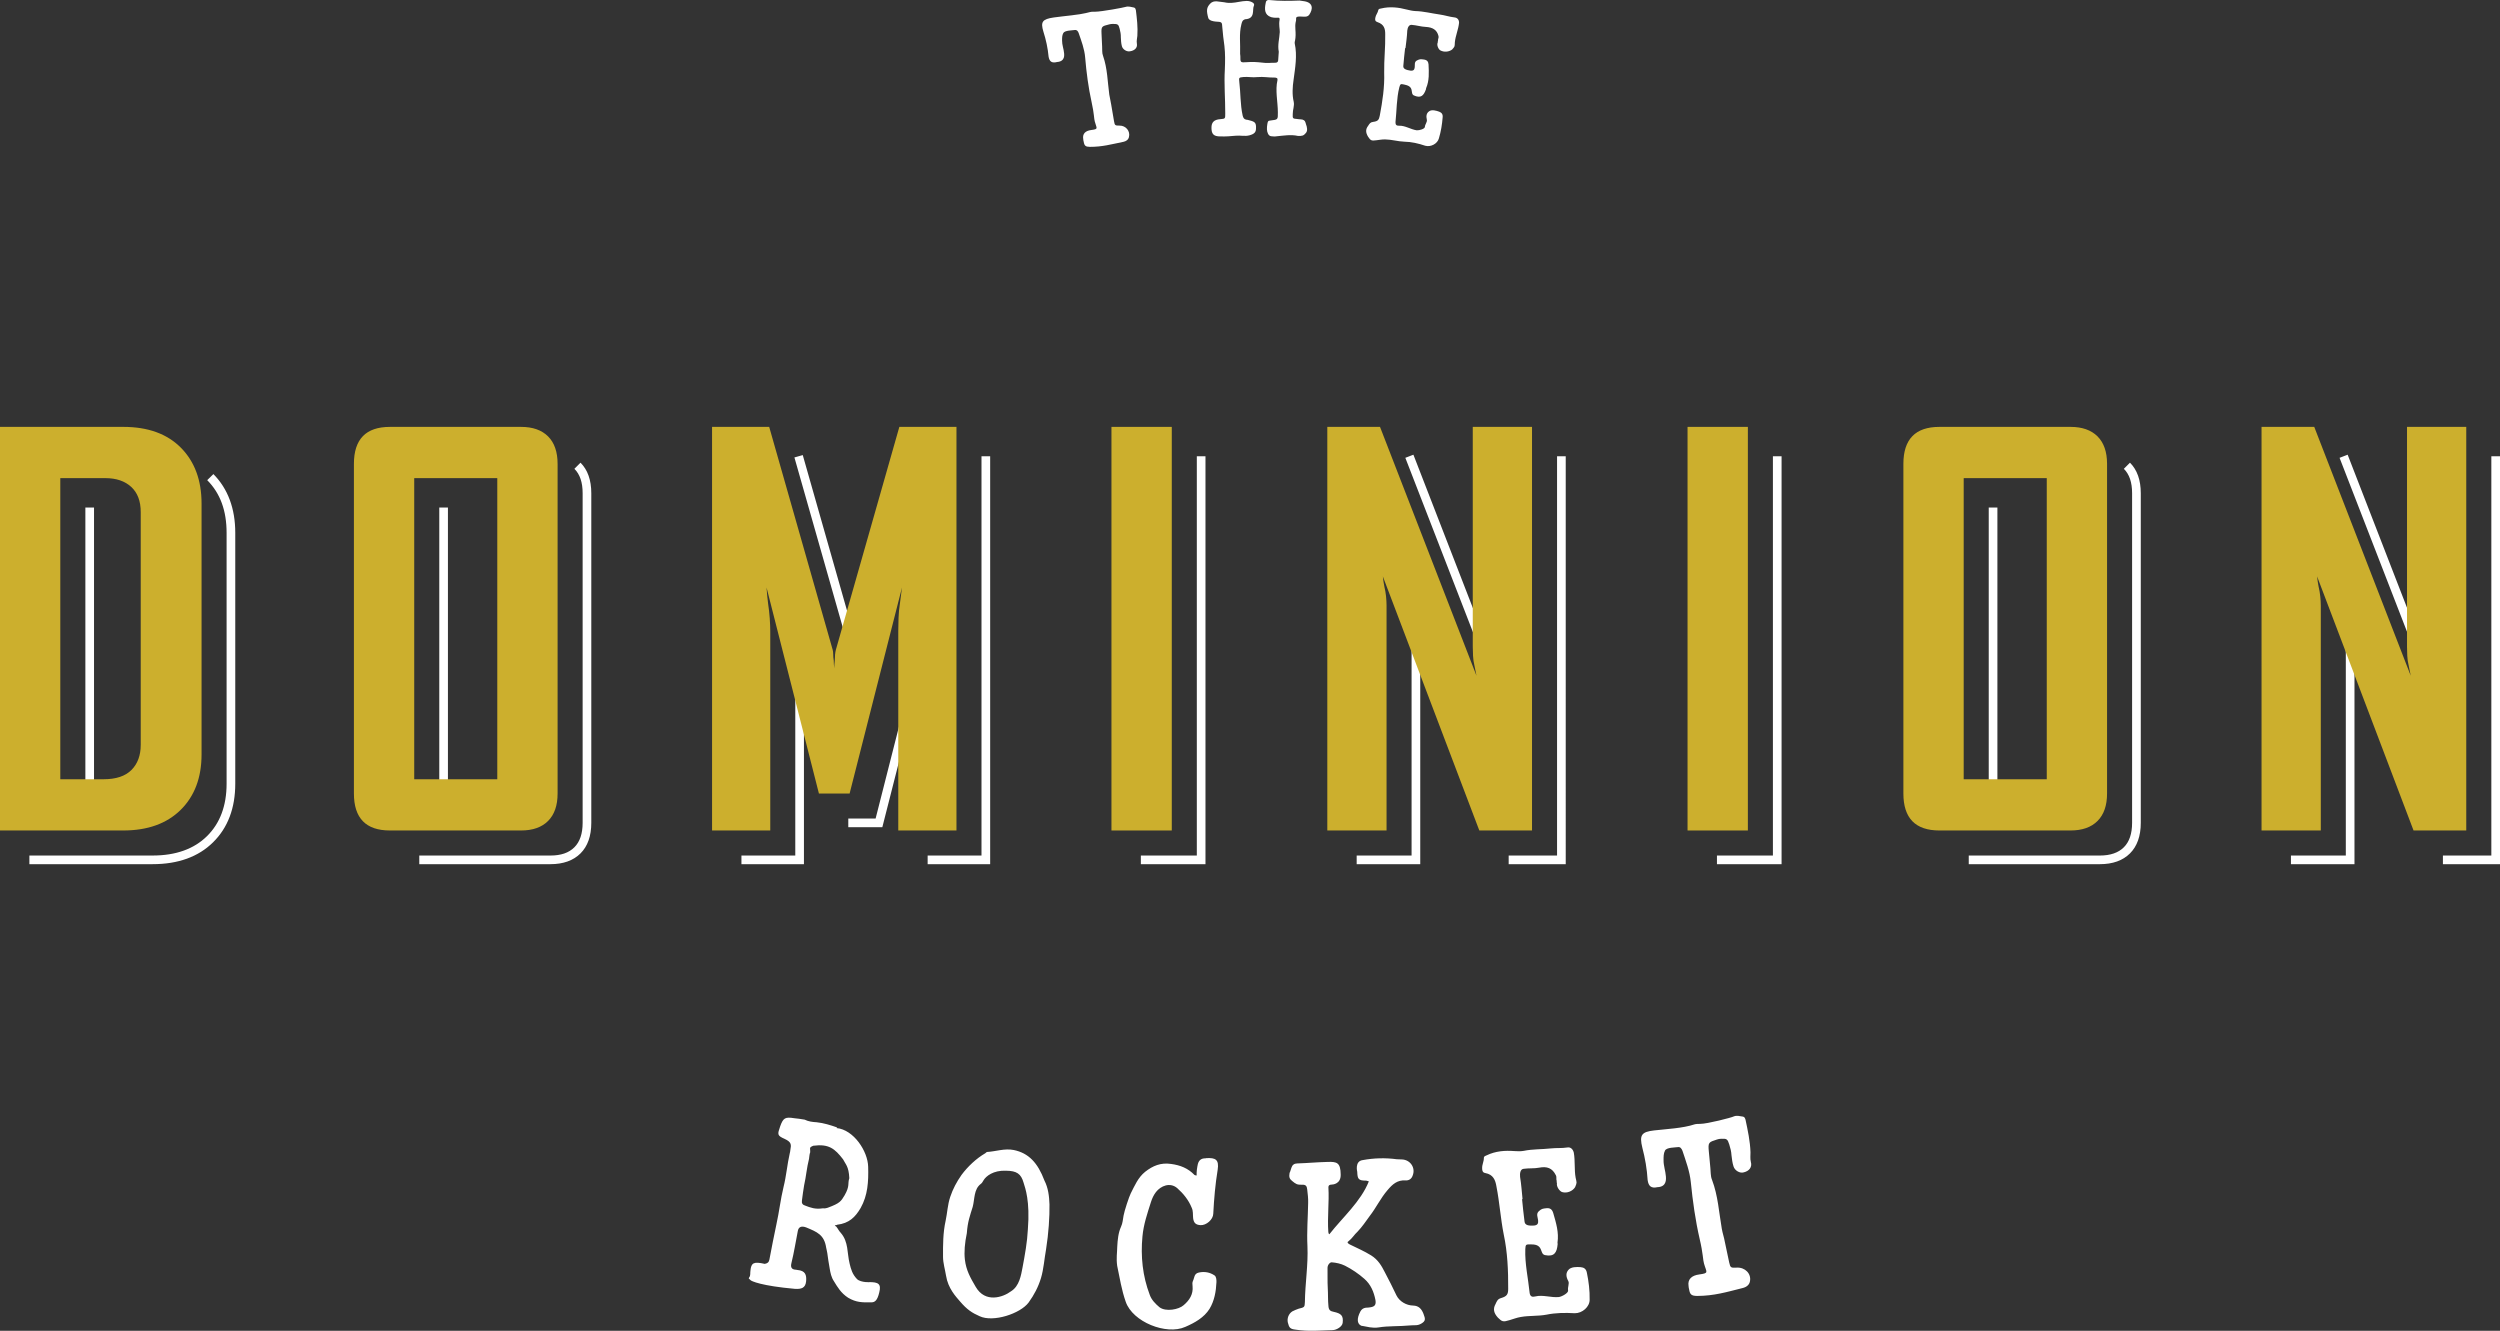 <?xml version="1.0" encoding="utf-8"?>
<!-- Generator: Adobe Illustrator 16.0.0, SVG Export Plug-In . SVG Version: 6.00 Build 0)  -->
<!DOCTYPE svg PUBLIC "-//W3C//DTD SVG 1.1//EN" "http://www.w3.org/Graphics/SVG/1.1/DTD/svg11.dtd">
<svg version="1.1" id="Layer_1" xmlns="http://www.w3.org/2000/svg" xmlns:xlink="http://www.w3.org/1999/xlink" x="0px" y="0px"
	 width="650px" height="346px" viewBox="0 0 650 346" enable-background="new 0 0 650 346" xml:space="preserve">
<rect x="0" y="0" width="650" height="346" fill="#333333" stroke="none"/>
<g>
	<path fill="#FFFFFF" d="M225.954,333.35c0.526,0.016-2.074,0.188-3.115-0.771c-1.25-1.299-1.584-2.586-1.942-4.062
		c-0.688-2.762-0.249-5.596-2.28-7.957c-0.559-0.579-0.729-1.104-1.222-1.68c-0.846-0.382,0.173-0.279,0.268-0.45
		c3.105-0.367,4.71-1.974,6.106-4.355c1.851-3.296,2.063-6.85,1.954-10.694c-0.083-4.083-3.774-9.65-8.193-10.085
		c-0.183-0.033,0.335-0.132,0.092-0.173c-1.714-0.594-3.436-1.136-5.278-1.337c-1.117-0.067-2.158-0.193-3.136-0.68
		c-1.155-0.211-1.772-0.263-2.691-0.37c-2.38-0.379-2.875-0.1-3.669,2.106c-0.716,2.101-0.833,2.392,1.152,3.265
		c1.808,0.834,1.749,1.505,1.493,2.883c-0.056,0.303-0.049,0.611-0.165,0.902c-0.655,2.858-0.874,5.795-1.604,8.706
		c-0.783,3.202-1.133,6.492-1.854,9.711c-0.631,3.05-1.262,6.097-1.824,9.163c-0.134,0.72-0.444,0.972-1.208,1.135
		c-2.863-0.653-3.532-0.287-3.718,1.727c-0.114,0.6,0.079,1.321-0.343,1.799c-0.172,0.529-0.154,0.095,0.336,0.684
		c0.21,0.279,2.869,1.508,11.542,2.281c1.715,0.106,2.768-0.209,2.936-1.977c0.143-1.65-0.198-2.755-2.283-2.93
		c-0.131-0.021-0.259-0.049-0.386-0.069c-0.858-0.024-1.317-0.413-1.235-1.265c0.024-0.141,0.048-0.285,0.075-0.425
		c0.701-2.849,1.102-5.505,1.671-8.38c0.195-1.079,0.962-1.381,2.184-0.919c2.798,1.162,4.69,1.901,5.188,5.262
		c0.059,0.446,0.243,0.904,0.294,1.411c0.176,1.33,0.363,2.596,0.607,3.929c0.203,1.208,0.411,2.356,1.165,3.463
		c0.839,1.37,1.774,3.007,3.648,4.215c2.134,1.249,3.67,1.229,5.995,1.195c0.925,0.015,1.59-0.452,2.084-2.539
		C229.184,333.809,228.394,333.335,225.954,333.35z M215.217,314.011c-0.331,0.07-0.552,0.221-1.317,0.155
		c-1.918,0.295-3.14-0.161-4.592-0.724c-0.617-0.173-0.929-0.6-0.804-1.319c0.162-1.273,0.345-2.667,0.565-3.932
		c0.525-2.262,0.681-4.587,1.28-6.898c0.045-0.237,0.124-1.404,0.289-1.622c0.129-1.092-0.473-1.264,0.819-1.78
		c4.073-0.527,5.604,0.774,7.747,3.542c0.614,1.271,1.48,1.783,1.618,4.896c-0.49,1.467,0.203,1.942-1.219,4.44
		C218.644,312.341,218.443,312.812,215.217,314.011z M263.581,299.003c-2.428-0.481-4.681,0.395-6.988,0.512
		c-0.129,0.045-0.273,0.219-0.408,0.323c-2.315,1.346-4.55,3.431-6.186,5.638c-1.276,1.812-2.254,3.665-2.945,5.732
		c-0.69,2.071-0.752,4.156-1.19,6.192c-0.693,3.113-0.69,6.25-0.676,9.383c0.006,1.605,0.518,3.255,0.782,4.89
		c0.523,3.317,2.574,5.462,3.68,6.749c1.748,2.035,3.038,2.91,5.058,3.794c3.529,1.664,10.613-0.682,12.745-3.577
		c1.414-1.959,2.497-4.012,3.205-6.346c0.714-2.386,0.865-5.013,1.322-7.484c0.658-4.172,0.935-8.437,0.886-11.686
		c-0.076-2.147-0.342-4.314-1.308-6.17C269.822,302.336,267.46,299.804,263.581,299.003z M267.245,319.631
		c-0.166,3.353-0.78,6.673-1.4,9.984c-0.368,1.928-0.814,4.771-2.96,6.106c-2.095,1.583-6.73,3.159-9.215-1.161
		c-1.38-2.36-2.47-4.264-2.802-7.058c-0.231-1.991-0.034-4.303,0.508-6.886c0.207-2.982,0.832-4.575,1.525-6.83
		c0.541-2.025,0.259-4.574,2.104-5.97c0.338-0.214,0.509-0.622,0.733-0.969c0.615-1.036,2.535-2.609,5.823-2.463
		c2.801,0.03,3.912,0.806,4.572,3.13C266.564,308.906,267.834,312.269,267.245,319.631z M316.592,304.157
		c-0.623,3.772-0.945,7.616-1.141,11.393c-0.025,1.532-1.818,3.079-3.332,2.989c-1.254-0.093-1.748-0.596-1.906-1.821
		c-0.1-0.918,0.049-1.829-0.365-2.698c-0.822-2.036-2.207-3.724-3.781-5.117c-1.873-1.588-4.261-0.578-5.51,1.02
		c-0.597,0.768-1.01,1.669-1.297,2.571c-0.94,2.954-1.952,5.9-2.225,9.005c-0.484,5.173,0.035,10.27,1.904,15.174
		c0.465,1.303,1.463,2.316,2.536,3.218c1.643,1.227,4.992,0.599,6.257-0.53c1.533-1.295,2.542-2.855,2.336-4.939
		c-0.053-0.489-0.104-0.979,0.104-1.399c0.404-0.789,0.241-1.891,1.531-2.163c1.48-0.33,2.885-0.057,4.093,0.761
		c0.44,0.311,0.493,1.106,0.482,1.717c-0.106,2.438-0.532,4.874-1.811,6.982c-1.408,2.233-3.788,3.588-6.307,4.675
		c-4.923,2.201-13.673-1.288-15.47-6.532c-1.08-3.048-1.557-6.192-2.222-9.344c-0.275-2.032-0.008-3.36,0.018-5.008
		c0.094-1.709,0.262-3.595,0.977-5.146c0.432-0.951,0.482-1.865,0.661-2.895c0.188-1.154,1.452-5.001,1.863-5.776
		c1.039-2.027,1.887-4.12,3.75-5.626c1.988-1.561,4.055-2.447,6.749-2.044c2.39,0.323,4.398,1.113,6.084,2.869
		c0.061,0.066,0.185,0.066,0.553,0.139c-0.03-1.103,0.114-2.01,0.322-2.984c0.271-0.972,0.834-1.441,1.819-1.481
		c0.123,0,0.246,0.002,0.367-0.052C316.027,300.978,317.007,301.479,316.592,304.157z M370.107,341.6
		c0.538,1.376,0.568,1.862-0.572,2.538c-1.081,0.615-1.688,0.342-2.924,0.472c-2.873,0.278-5.568,0.098-8.172,0.516
		c-1.632,0.257-2.957-0.184-4.476-0.439c1.184,0.208-2.343,0.271-0.262-3.71c0.305-0.563,0.749-0.883,1.395-0.972
		c0.39-0.012,0.779-0.033,1.165-0.105c1.298-0.175,1.528-0.793,1.357-1.886c-0.415-2.12-1.208-4.042-2.871-5.506
		c-1.531-1.351-3.242-2.514-5.061-3.433c-1.043-0.518-2.267-0.786-3.482-0.879c-0.447,0.014-1.069,0.703-1.049,1.494
		c0.041,1.705-0.044,3.422,0.062,5.184c0.102,1.587,0.014,3.181,0.181,4.765c0.085,0.975,0.485,1.27,1.335,1.43
		c2.031,0.435,2.57,1.023,2.362,2.865c-0.1,0.98-1.581,1.875-2.63,1.902c-3.207,0.081-6.351,0.388-9.568-0.125
		c-1.439-0.166-1.711-0.469-2.046-1.807c-0.272-1.097,0.177-2.324,1.143-2.943c0.518-0.248,1.034-0.503,1.617-0.688
		c1.49-0.388,1.618-0.33,1.663-1.739c0.056-4.877,0.876-9.653,0.662-14.536c-0.192-3.719,0.123-7.509,0.184-11.235
		c0.041-1.16-0.102-2.317-0.249-3.539c-0.076-0.854-0.394-1.27-1.384-1.192c-1.241,0.016-1.552-0.166-2.557-1.003
		c-0.688-0.548-0.817-1.035-0.641-2.074c0.244-0.428,0.3-0.914,0.479-1.344c0.242-0.74,0.726-1.11,1.525-1.121
		c3.016-0.101,5.04-0.325,7.99-0.396c2.272-0.059,3.264,0.149,3.297,3.267c0.074,2.438-1.966,2.62-2.342,2.63
		c-0.493,0.008-0.863,0.145-0.849,0.755c0.226,3.841-0.304,7.759-0.021,11.601c0.003,0.119,0.145,0.727,0.328,0.481
		c3.371-4.297,8.12-8.436,10.194-13.654c-0.062-0.118-0.438-0.104-0.69-0.217c-2.049,0.021-2.248-0.462-2.315-2.292
		c-0.003,0-0.717-2.778,1.429-3.044c2.926-0.544,5.876-0.615,8.854-0.221c0.432,0.036,0.861,0.014,1.296,0.052
		c2.219,0.062,3.641,2.177,2.833,4.182c-0.262,0.812-0.92,1.338-1.857,1.268c-2.116-0.131-3.365,0.971-4.657,2.499
		c-1.831,2.107-2.974,4.599-4.646,6.744c-1.011,1.384-1.966,2.826-3.185,4.094c-0.855,0.764-1.27,1.632-2.381,2.522
		c-0.503,0.264,0.081,0.671,0.471,0.842c1.873,0.917,3.684,1.701,5.45,2.794c1.837,1.146,2.739,2.756,3.585,4.422
		c1.056,1.971,2.055,3.998,2.998,5.973c0.793,1.608,2.604,2.614,4.295,2.648C368.937,339.471,369.645,340.407,370.107,341.6z
		 M412.592,330.928c0.474,2.281,0.762,4.646,0.715,6.979c0.03,1.848-1.887,3.553-3.871,3.532c-2.463-0.149-4.96-0.119-7.352,0.374
		c-2.266,0.419-4.458,0.206-6.656,0.597c-1.043,0.161-1.989,0.557-2.956,0.83c-1.663,0.517-1.938,0.413-3.015-0.656
		c-1.09-1.197-1.314-2.275-0.631-3.503c0.387-0.827,0.539-1.328,1.494-1.599c1.461-0.438,1.807-0.955,1.811-2.368
		c0.021-4.78-0.168-9.545-1.163-14.172c-0.823-4.157-1.073-8.297-1.891-12.456c-0.276-1.689-0.844-3.109-2.867-3.487
		c-0.693-0.118-0.853-0.539-0.853-1.272c-0.021-0.976,0.467-1.754,0.449-2.671c0.021-0.49,0.449-0.529,0.746-0.68
		c2.313-1.117,4.764-1.286,7.199-1.096c0.807,0.045,1.614,0.089,2.408-0.057c2.365-0.484,4.73-0.372,7.12-0.64
		c1.404-0.155,2.792-0.011,4.189-0.237c0.851-0.162,1.476,0.377,1.72,1.331c0.385,2.166,0.094,4.413,0.477,6.52
		c0.291,1.377,0.396,1.184-0.145,2.48c-0.635,0.996-2.077,1.657-3.385,1.254c-0.658-0.228-1.486-1.426-1.328-2.243
		c-0.027-0.245-0.089-0.239-0.082-0.729c-0.174-0.408,0.082-0.932-0.228-1.447c-0.897-1.807-2.263-2.32-4.337-1.917
		c-1.16,0.244-2.739,0.102-4.025,0.294c-0.863,0.085-1.004,1.208-0.912,2.118c0.318,1.928,0.446,3.877,0.639,5.759
		c-0.045,0.008-0.086,0.011-0.124,0.018c0.19,1.943,0.386,3.887,0.643,5.819c0.101,1.033,1.188,1.11,2.458,1.041
		c1.008-0.101,1.149-0.607,1.066-1.398c-0.086-0.788-0.547-1.595,0.142-2.283c0.749-0.691,1.001-0.719,2.005-0.828
		c1.001-0.107,1.491,0.327,1.779,1.216c0.732,2.562,1.522,5.051,1.117,7.738c0.015,0.122,0.029,0.244,0.042,0.366
		c-0.195,2.29-0.917,3.354-3.294,2.872c-0.728-0.168-0.801-0.84-1.053-1.422c-0.451-1.243-1.559-1.372-2.773-1.372
		c-1.156-0.01-1.218,0.057-1.291,1.231c-0.141,3.814,0.749,7.592,1.129,11.42c0.152,0.901,0.631,1.1,1.46,0.893
		c1.98-0.503,4.167,0.372,6.175,0.147c0.834-0.147,2.502-1.072,2.359-1.73c-0.162-0.842,0.391-1.767,0.059-2.404
		c-0.658-1.214-0.635-2.14-0.003-2.886c0.679-0.875,2.304-0.822,3.229-0.743C411.775,329.548,412.393,329.845,412.592,330.928z
		 M454.98,333.188c-0.172,0.9-0.935,1.476-1.896,1.701c-4.217,1.057-7.396,2.03-11.783,2.055c-1.467-0.013-1.913-0.315-2.131-1.702
		c-0.047-0.3-0.162-0.59-0.147-0.903c-0.27-1.749,0.827-2.72,2.767-2.979c2.649-0.368,1.9-0.497,1.246-2.859
		c-0.247-0.703-0.247-2.681-1.108-6.312c-1.128-4.891-1.814-9.848-2.319-14.839c-0.275-2.801-1.286-5.478-2.158-8.119
		c-0.225-0.58-0.562-1.08-1.174-0.983c-0.734,0.121-2.95,0.037-3.38,0.912c-0.388,0.738-0.373,1.656-0.37,2.464
		c-0.031,1.428,0.506,2.823,0.611,4.289c-0.018,0.313,0.411,2.66-2.188,2.749c-1.665,0.37-2.337-0.271-2.565-1.84
		c-0.174-2.87-0.649-5.643-1.38-8.436c-0.798-3.275-0.234-4.094,3.072-4.477c3.126-0.354,7.47-0.562,10.488-1.569
		c0.479-0.146,0.98-0.111,1.48-0.132c1.876-0.004,8.228-1.648,8.739-1.938c0.752-0.325,1.623-0.056,2.396,0.049
		c0.458,0.096,0.521,0.46,0.655,0.804c0.584,2.747,1.199,5.615,1.292,8.454c0.026,0.8-0.133,1.642,0.096,2.527
		c0.39,1.354-0.439,2.384-1.855,2.71c-0.974,0.308-2.322-0.439-2.657-1.556c-0.3-0.943-0.411-1.914-0.525-2.887
		c-0.054-0.98-0.279-1.868-0.579-2.807c-0.447-1.41-0.662-1.555-2.104-1.484c-0.373,0.007-0.742,0.074-1.101,0.198
		c-2.147,0.693-2.336,0.72-2.108,3.097c0.141,1.897,0.414,3.831,0.5,5.8c0.031,0.555,0.125,1.094,0.342,1.613
		c1.543,4.068,1.791,8.419,2.533,12.695c0.2,1.144,0.589,2.25,0.775,3.336c0.387,1.808,0.766,3.624,1.148,5.433
		c0.305,1.375,0.442,1.411,1.953,1.332C453.705,329.449,455.418,331.182,454.98,333.188z"/>
	<path fill="#FFFFFF" d="M338.852,0.285c-0.335-0.016-0.666-0.129-1.004-0.142c-2.592,0.102-5.123,0.142-7.705-0.126
		c-0.782-0.106-1.021,0.283-1.072,0.82c-0.293,1.414-0.396,3.015,1.412,3.62c1.772,0.458,2.281-0.31,2.207,0.715
		c-0.246,1.357,0.068,2.241,0.051,3.168c-0.092,1.706-0.605,3.354-0.258,5.113c-0.068,0.684-0.083,1.416-0.15,2.144
		c-0.009,0.392-0.174,0.728-0.753,0.72c-1.325-0.018-2.066,0.17-3.388-0.033c-1.318-0.145-2.595-0.236-3.92-0.121
		c-1.797,0.12-1.797,0.129-1.779-1.581c0-0.195-0.059-0.387-0.063-0.581c0.111-2.589-0.32-5.166,0.34-7.712
		c0.158-0.54,0.206-1.031,0.973-1.284c2.704-0.132,1.805-2.505,2.242-3.437c0.168-0.294,0.109-0.585-0.173-0.827
		c-1.066-0.722-2.136-0.52-3.816-0.239c-1.117,0.216-2.404,0.396-3.65,0.094c-1.405-0.095-2.728-0.675-3.694,0.347
		c-0.961,1.021-1.028,1.809-0.486,3.779c0.308,0.669,1.257,0.822,1.921,0.888c1.551,0.082,1.657,0.084,1.71,1.445
		c0.112,1.606,0.334,3.258,0.555,4.91c0.23,2.039,0.192,4.042,0.109,6.091c-0.229,3.812,0.118,7.605,0.104,11.46
		c-0.003,1.316,0.049,1.363-1.297,1.466c-1.648,0.12-2.312,0.839-2.283,2.303c0.027,1.417,0.414,2.221,2.374,2.183
		c1.327,0.044,2.648-0.052,3.925-0.182c1.222-0.129,2.405,0.237,3.629-0.116c1.226-0.355,1.663-0.796,1.653-1.865
		c0.048-1.315-0.249-1.658-1.598-1.989c-0.248-0.045-0.551-0.188-0.849-0.182c-0.654-0.09-0.859-0.473-1.021-1.06
		c-0.655-2.959-0.524-5.987-0.891-8.902c-0.127-1.023-0.023-1.026,1.076-1.146c1.194-0.114,2.397,0.169,3.592,0.018
		c1.726-0.151,2.822,0.149,4.544,0.123c0.518,0.012,0.831,0.16,0.721,0.692c-0.62,2.625,0.102,5.658,0.106,8.339
		c0.021,1.903,0.021,1.897-1.83,2.12c-0.706,0.091-0.754,0.091-0.906,0.92c-0.104,0.586-0.104,0.876-0.104,1.415
		c0.043,0.729,0.337,1.657,1.071,1.763c0.485,0.048,0.979,0.105,1.426,0.017c1.863-0.168,3.696-0.509,5.555-0.097
		c1.081,0.045,1.479-0.036,2.054-0.743c0.569-0.606,0.279-1.646,0.097-2.141c-0.041-0.15-0.135-0.3-0.127-0.448
		c-0.166-0.688-0.607-0.952-1.312-0.981c-0.295-0.014-0.594-0.023-0.894-0.082c-1.202-0.092-1.202-0.14-1.161-1.31
		c-0.018-1.072,0.476-2.131,0.252-3.159c-0.449-1.872-0.3-3.967-0.038-5.715c0.411-3.157,0.993-6.286,0.297-9.482
		c-0.048-0.196,0.015-0.486,0.086-0.729c0.187-0.923,0.169-1.897,0.093-2.876c-0.034-0.636-0.067-1.269,0.065-1.901
		c0.419-1.104-0.665-1.637,2.046-1.433c0.604,0.024,1.107-0.001,1.468-0.474C341.395,2.402,341.549,0.593,338.852,0.285z"/>
	<path fill="#FFFFFF" d="M24.446,210.237h-2.25v-78.283h2.25V210.237z M53.877,124.839c3.388,3.427,5.037,7.909,5.037,13.701v65.242
		c0,5.71-1.713,10.29-5.099,13.619c-3.379,3.342-8.132,5.037-14.122,5.037H7.641v2.246h32.053c6.604,0,11.893-1.91,15.704-5.685
		c3.829-3.763,5.771-8.882,5.771-15.218V138.54c0-6.326-1.914-11.465-5.685-15.28L53.877,124.839z M136.933,209.112h-20.471v-77.158
		h-2.25v79.407h22.721V209.112z M149.341,121.89c1.442,1.438,2.145,3.514,2.145,6.346v85.708c0,2.798-0.723,4.932-2.145,6.35
		c-1.447,1.442-3.479,2.146-6.222,2.146h-34.106v2.246h34.106c3.321,0,5.947-0.941,7.811-2.799c1.863-1.852,2.807-4.524,2.807-7.942
		v-85.708c0-3.41-0.943-6.082-2.804-7.938L149.341,121.89z M255.188,222.438h-14v2.246h16.255V118.629h-2.255V222.438z
		 M242.388,168.389c0.038-1.261,0.149-2.465,0.326-3.604c0.147-1.072,0.288-2.178,0.432-3.309l0.123-0.95l-2.209-0.419
		l-13.402,52.716h-7.101v2.248h8.851l11.009-43.289h1.9C242.316,170.786,242.341,169.656,242.388,168.389z M208.473,164.48
		c-0.186-1.341-0.324-2.734-0.411-4.167l-2.252,0.138c0.094,1.489,0.238,2.938,0.432,4.348c0.175,1.164,0.312,2.375,0.4,3.629
		c0.085,1.253,0.132,2.369,0.132,3.354v50.657h-14v2.246h16.251v-52.903c0-1.029-0.047-2.197-0.135-3.509
		C208.798,166.96,208.655,165.689,208.473,164.48z M223.146,177.752c0,0.557,0.049,1.146,0.132,1.581
		c0,0.688,0.051,1.419,0.153,2.209l2.244-0.152c0-0.676,0.041-1.311,0.133-2.057c0-1.007,0.083-1.838,0.243-2.469l-0.739-0.188
		c-0.027-0.145-0.062-0.28-0.101-0.396l-16.494-57.959l-2.169,0.614l16.509,58.003C223.083,177.019,223.146,177.258,223.146,177.752
		z M311.173,222.438h-14.552v2.246h16.804V118.629h-2.252V222.438z M368.698,160.02c-0.183-0.88-0.315-1.76-0.403-2.638
		l-2.242,0.221c0.094,0.954,0.244,1.91,0.446,2.905c0.165,0.691,0.292,1.446,0.382,2.248c0.086,0.837,0.131,1.597,0.131,2.29v57.393
		h-14.277v2.246h16.53v-59.639c0-0.764-0.048-1.601-0.144-2.532C369.016,161.601,368.876,160.753,368.698,160.02z M404.834,222.438
		h-12.58v2.246h14.835V118.629h-2.255V222.438z M392.062,180.301c-0.164-0.663-0.267-1.402-0.308-2.195
		c-0.045-0.847-0.068-1.63-0.068-2.347v-57.13h-2.253v56.188l-21.949-56.597l-2.098,0.812l25.087,64.693l2.15-0.632L392.062,180.301
		z M460.957,222.438h-14.549v2.246h16.801V118.629h-2.252V222.438z M539.793,209.112h-20.468v-77.158h-2.254v79.407h22.722V209.112z
		 M552.2,121.89c1.443,1.438,2.145,3.514,2.145,6.346v85.708c0,2.798-0.719,4.935-2.146,6.35c-1.42,1.423-3.512,2.146-6.213,2.146
		h-34.112v2.246h34.112c3.32,0,5.947-0.941,7.805-2.799c1.863-1.85,2.811-4.522,2.811-7.942v-85.708
		c0-3.411-0.947-6.082-2.811-7.938L552.2,121.89z M611.605,160.015c-0.183-0.879-0.311-1.755-0.396-2.629l-2.244,0.216
		c0.094,0.955,0.237,1.914,0.441,2.906c0.168,0.688,0.295,1.439,0.384,2.247c0.081,0.834,0.122,1.598,0.122,2.291v57.393h-14.267
		v2.246h16.519v-59.639c0-0.762-0.041-1.6-0.132-2.524C611.931,161.604,611.785,160.759,611.605,160.015z M634.972,180.306
		c-0.165-0.67-0.271-1.413-0.317-2.195c-0.045-0.849-0.059-1.633-0.059-2.352h-1.891l-22.316-57.538l-2.101,0.812l25.09,64.693
		l2.157-0.623L634.972,180.306z M647.748,118.629v103.81h-12.59v2.246H650V118.629H647.748z"/>
	<path fill="#CCAF2D" d="M46.971,210.571c-3.623,3.57-8.595,5.353-14.922,5.353H0V110.99h32.049c6.414,0,11.413,1.811,14.993,5.426
		c3.574,3.619,5.362,8.45,5.362,14.49v65.239C52.404,202.192,50.592,206.996,46.971,210.571z M36.589,133.137
		c0-2.85-0.828-5.033-2.477-6.547c-1.652-1.515-3.897-2.277-6.738-2.277H15.677v78.29H26.96c3.205,0,5.614-0.802,7.221-2.409
		c1.604-1.609,2.408-3.791,2.408-6.548V133.137z"/>
	<path fill="#CCAF2D" d="M142.497,213.452c-1.649,1.652-3.991,2.472-7.017,2.472h-34.11c-6.236,0-9.352-3.202-9.352-9.608v-85.71
		c0-6.41,3.115-9.615,9.352-9.615h34.11c3.025,0,5.367,0.824,7.017,2.469c1.65,1.65,2.477,4.033,2.477,7.146v85.71
		C144.974,209.427,144.147,211.806,142.497,213.452z M129.292,124.312h-21.593v78.29h21.593V124.312z"/>
	<path fill="#CCAF2D" d="M233.551,215.924v-51.777c0-1.009,0.021-2.15,0.068-3.436c0.044-1.28,0.158-2.517,0.346-3.706
		c0.18-1.375,0.361-2.792,0.551-4.26l-13.619,53.57h-7.98l-13.616-53.57c0.093,1.468,0.228,2.885,0.413,4.26
		c0.184,1.189,0.319,2.426,0.414,3.706c0.091,1.285,0.138,2.427,0.138,3.436v51.777h-15.131V110.99h14.855l16.509,57.963
		c0.085,0.275,0.135,0.667,0.135,1.167c0,0.503,0.044,1.032,0.138,1.58c0,0.642,0.045,1.329,0.138,2.061
		c0-0.731,0.042-1.419,0.137-2.061c0-1.099,0.091-2.015,0.276-2.747l16.506-57.963h14.852v104.934H233.551z"/>
	<path fill="#CCAF2D" d="M288.979,215.924V110.99h15.683v104.934H288.979z"/>
	<path fill="#CCAF2D" d="M384.62,215.924l-25.083-66.062c0.092,0.916,0.227,1.835,0.416,2.748c0.182,0.733,0.322,1.532,0.414,2.401
		c0.087,0.87,0.135,1.674,0.135,2.405v58.508h-15.404V110.99h13.705l25.079,64.691c-0.186-0.912-0.368-1.828-0.549-2.745
		c-0.186-0.733-0.297-1.531-0.341-2.402c-0.051-0.871-0.072-1.669-0.072-2.404v-57.14h15.406v104.934H384.62z"/>
	<path fill="#CCAF2D" d="M438.762,215.924V110.99h15.684v104.934H438.762z"/>
	<path fill="#CCAF2D" d="M545.359,213.452c-1.648,1.652-3.989,2.472-7.015,2.472h-34.109c-6.235,0-9.354-3.202-9.354-9.608v-85.71
		c0-6.41,3.118-9.615,9.354-9.615h34.109c3.025,0,5.366,0.824,7.015,2.469c1.647,1.65,2.475,4.033,2.475,7.146v85.71
		C547.834,209.427,547.007,211.806,545.359,213.452z M532.156,124.312h-21.594v78.29h21.594V124.312z"/>
	<path fill="#CCAF2D" d="M627.521,215.924l-25.081-66.062c0.093,0.916,0.228,1.835,0.411,2.748c0.183,0.733,0.32,1.532,0.412,2.401
		c0.091,0.87,0.142,1.674,0.142,2.405v58.508h-15.405V110.99h13.703l25.086,64.691c-0.186-0.912-0.372-1.828-0.555-2.745
		c-0.184-0.733-0.297-1.531-0.342-2.402c-0.044-0.871-0.068-1.669-0.068-2.404v-57.14h15.403v104.934H627.521z"/>
	<path fill="#FFFFFF" d="M295.327,2.631c0.271,2.187,0.542,4.47,0.383,6.701c-0.048,0.631-0.252,1.276-0.124,1.988
		c0.213,1.084-0.566,1.835-1.773,2.014c-0.832,0.183-1.919-0.465-2.132-1.357c-0.193-0.745-0.229-1.515-0.264-2.282
		c0.021-0.775-0.118-1.485-0.312-2.232c-0.293-1.124-0.473-1.252-1.739-1.242c-0.328-0.01-0.652,0.032-0.973,0.118
		c-1.922,0.481-2.087,0.511-1.998,2.387c0.035,1.493,0.185,3.019,0.183,4.567c0.002,0.433,0.061,0.859,0.226,1.272
		c1.125,3.237,1.158,6.663,1.61,10.034c0.124,0.902,0.394,1.785,0.505,2.639c0.244,1.435,0.485,2.868,0.73,4.301
		c0.19,1.088,0.296,1.121,1.438,1.118c1.638-0.015,2.84,1.441,2.437,2.984c-0.164,0.695-0.746,1.102-1.463,1.241
		c-3.136,0.637-5.472,1.312-8.705,1.301c-1.08-0.018-1.417-0.249-1.601-1.338c-0.038-0.232-0.13-0.463-0.121-0.706
		c-0.234-1.369,0.584-2.143,2.051-2.328c2.004-0.265,1.444-0.368,0.955-2.234c-0.188-0.552-0.17-2.106-0.814-4.965
		c-0.849-3.843-1.354-7.74-1.687-11.663c-0.176-2.205-0.987-4.309-1.698-6.381c-0.179-0.459-0.462-0.852-1.001-0.763
		c-0.65,0.102-2.593,0.082-2.976,0.777c-0.343,0.596-0.322,1.322-0.325,1.956c-0.023,1.121,0.441,2.209,0.531,3.362
		c-0.011,0.244,0.355,2.067-1.828,2.223c-1.392,0.353-1.971-0.12-2.204-1.344c-0.211-2.255-0.67-4.411-1.363-6.572
		c-0.763-2.534-0.275-3.227,2.695-3.664c2.81-0.403,6.698-0.638,9.438-1.408c0.435-0.109,0.889-0.073,1.331-0.085
		c1.676-0.014,7.459-1.084,7.944-1.261c0.698-0.219,1.454,0.04,2.133,0.168C295.213,2.063,295.243,2.349,295.327,2.631z"/>
	<path fill="#FFFFFF" d="M378.162,4.527c-1.293-0.145-2.484-0.562-3.767-0.742c-2.173-0.301-4.258-0.858-6.466-0.913
		c-0.729-0.035-1.441-0.212-2.164-0.386c-2.143-0.569-4.396-0.831-6.637-0.289c-0.29,0.074-0.679,0.042-0.768,0.421
		c-0.116,0.719-0.67,1.259-0.782,2.026c-0.104,0.574-0.017,0.921,0.577,1.113c1.738,0.577,2.01,1.772,2.002,3.134
		c0.077,3.358-0.33,6.626-0.268,9.983c0.126,3.754-0.445,7.489-1.15,11.215c-0.201,1.1-0.535,1.457-1.707,1.599
		c-0.758,0.083-0.943,0.457-1.338,1.058c-0.672,0.865-0.635,1.745,0.016,2.814c0.658,0.977,0.848,1.087,2.141,0.909
		c0.751-0.074,1.511-0.249,2.3-0.219c1.684,0.021,3.263,0.532,4.989,0.591c1.834,0.026,3.666,0.462,5.424,1.053
		c1.438,0.396,3.164-0.502,3.549-1.914c0.537-1.78,0.836-3.641,0.977-5.481c0.086-0.87-0.318-1.224-0.904-1.46
		c-0.687-0.252-1.925-0.631-2.623-0.094c-0.637,0.449-0.838,1.154-0.58,2.216c0.127,0.557-0.474,1.155-0.515,1.833
		c-0.028,0.534-1.446,0.927-2.092,0.89c-1.539-0.2-3.022-1.256-4.594-1.194c-0.66,0.026-0.985-0.203-0.956-0.928
		c0.332-3.03,0.258-6.107,0.994-9.044c0.257-0.898,0.318-0.939,1.242-0.74c0.973,0.205,1.832,0.504,1.97,1.546
		c0.1,0.499,0.032,1.026,0.571,1.289c1.78,0.803,2.537,0.132,3.146-1.594c0.015-0.099,0.029-0.193,0.04-0.288
		c0.855-1.984,0.729-4.057,0.632-6.169c-0.058-0.737-0.375-1.172-1.233-1.284c-0.854-0.113-1.067-0.131-1.82,0.263
		c-0.7,0.401-0.462,1.113-0.536,1.738c-0.078,0.619-0.287,0.988-1.13,0.889c-1.046-0.174-1.93-0.414-1.838-1.231
		c0.119-1.544,0.292-3.086,0.464-4.624c0.037,0.005,0.069,0.009,0.103,0.013c0.172-1.488,0.398-3.024,0.46-4.574
		c0.078-0.723,0.397-1.563,1.172-1.481c1.164,0.084,2.512,0.493,3.575,0.526c1.887,0.096,2.971,0.786,3.364,2.354
		c0.154,0.462-0.176,0.807-0.113,1.16c-0.104,0.374-0.052,0.382-0.082,0.573c-0.305,0.594,0.147,1.682,0.648,1.998
		c1.014,0.587,2.36,0.395,3.119-0.22c0.747-0.86,0.622-0.732,0.688-1.852c0.155-1.69,0.921-3.333,1.095-5.072
		C379.37,5.159,378.94,4.602,378.162,4.527z"/>
</g>
</svg>
